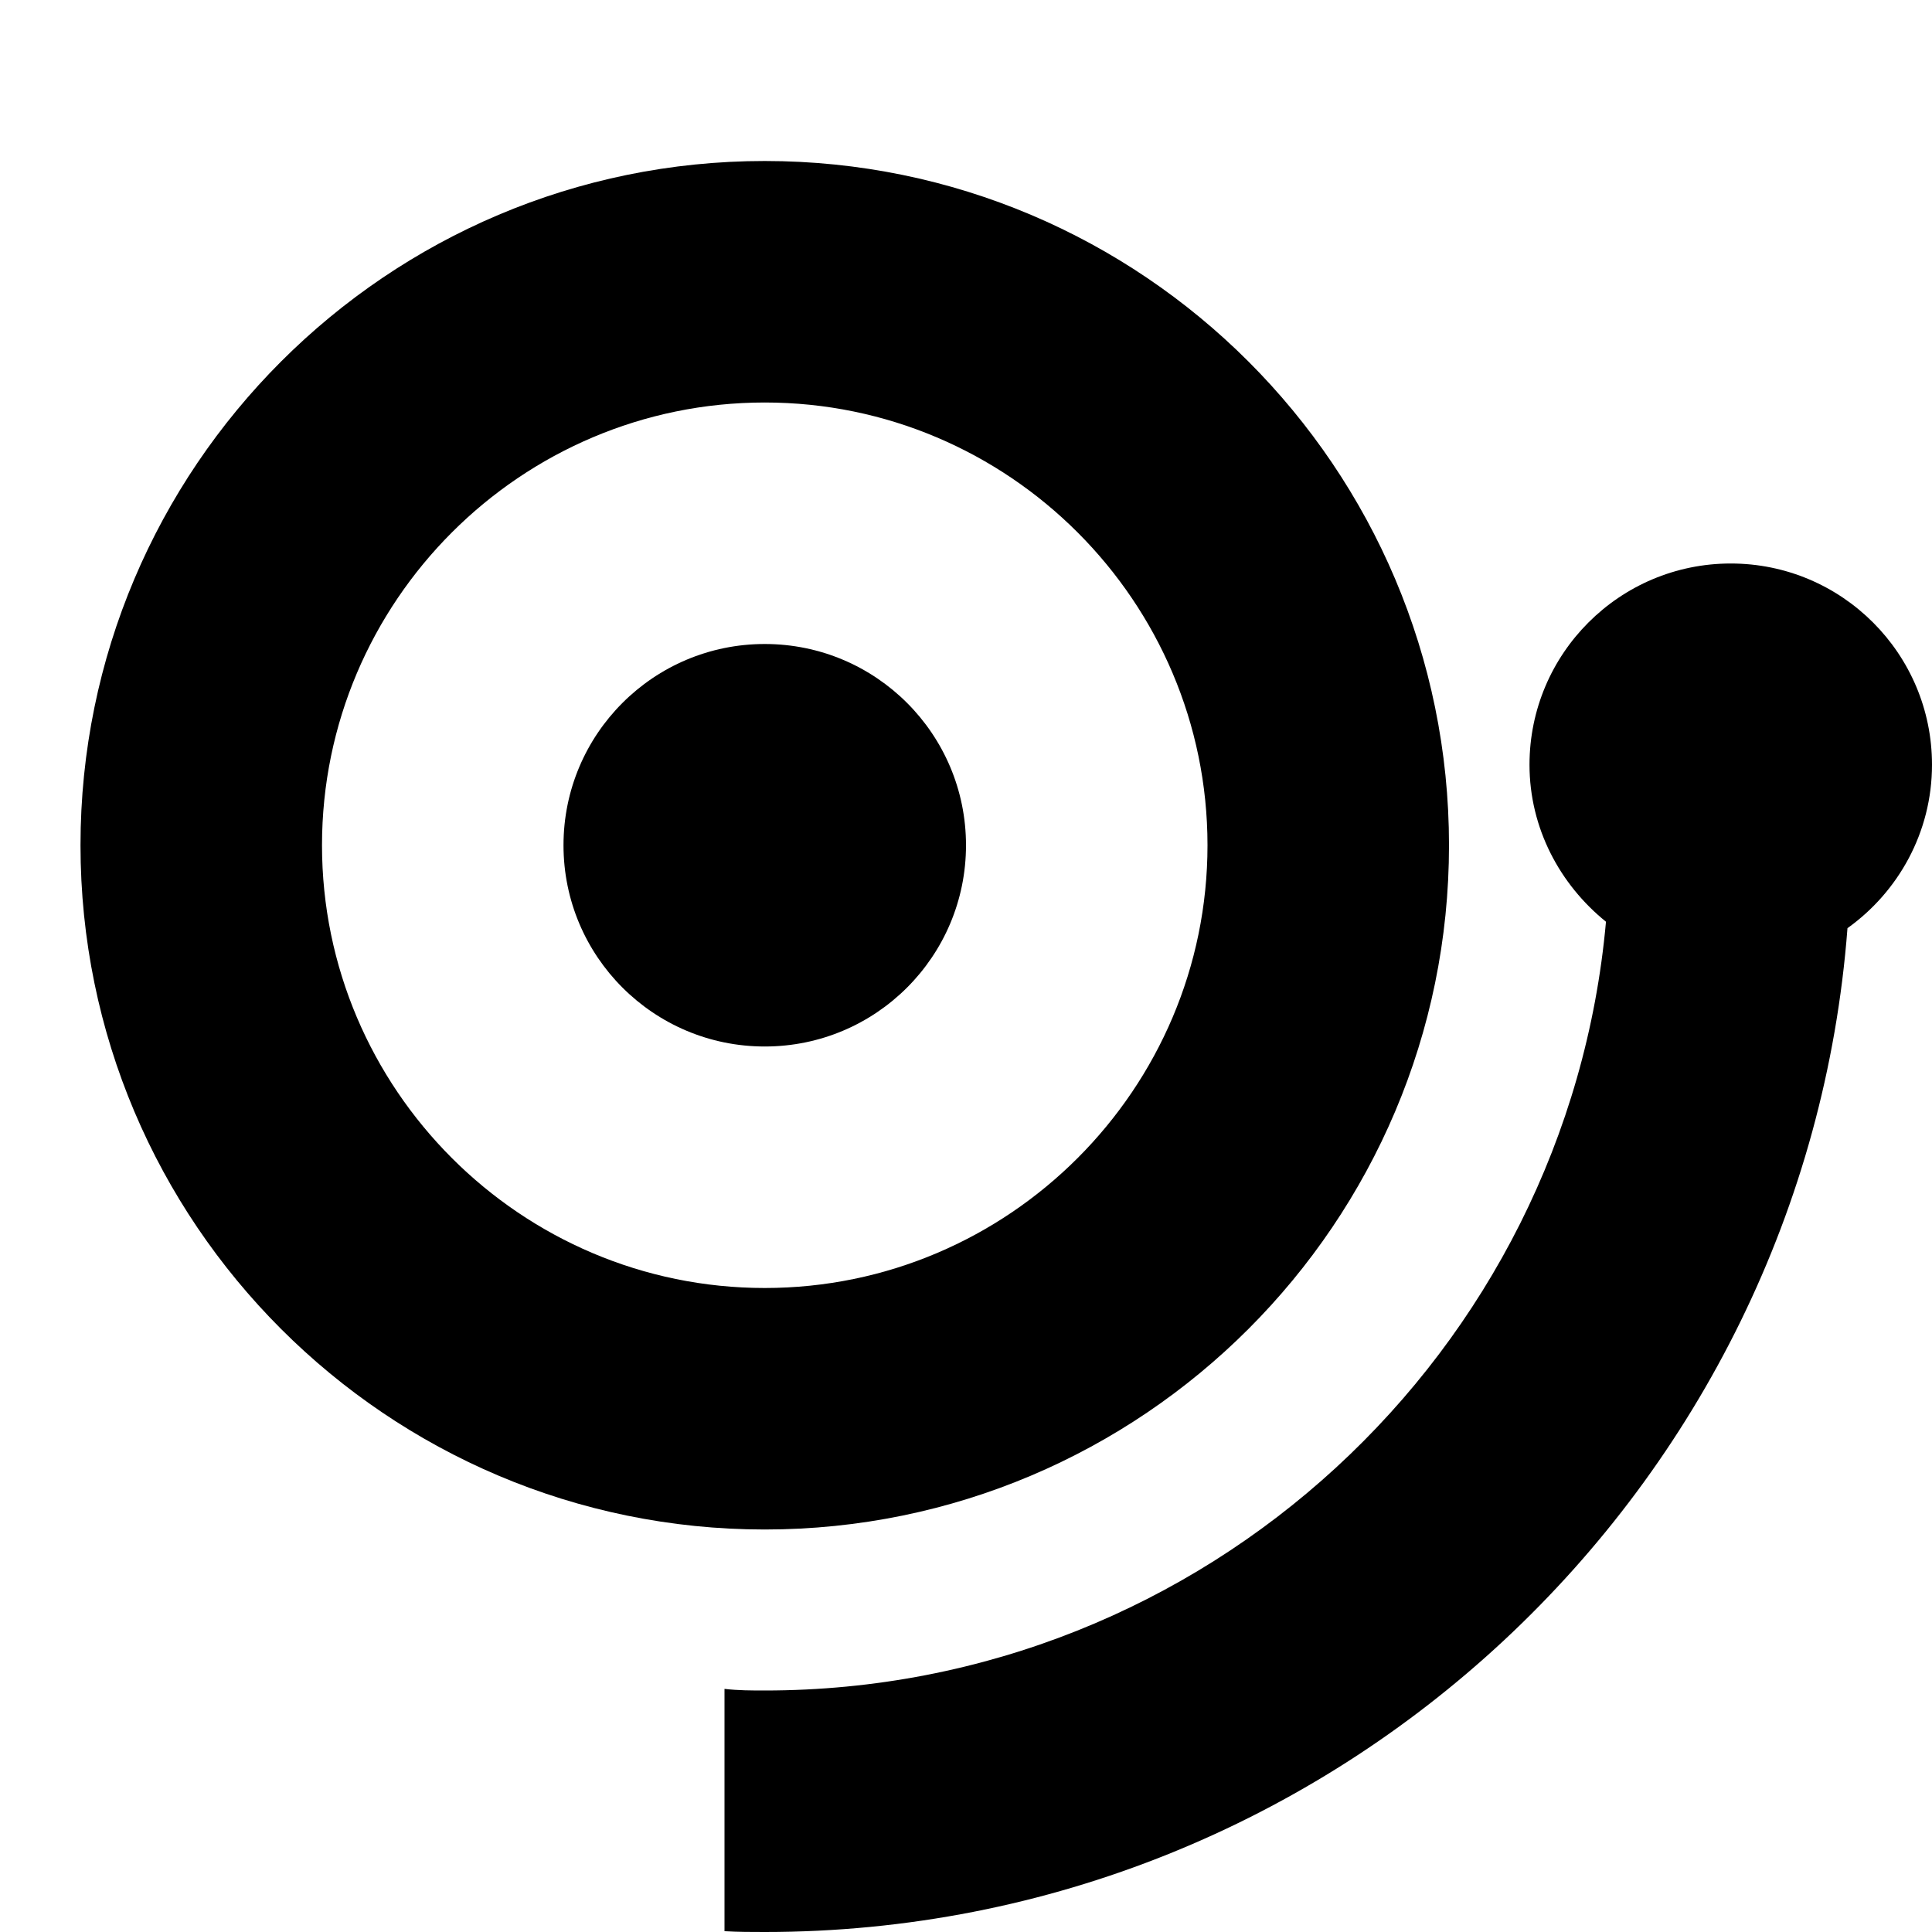 <svg width="24" height="24" viewBox="0 0 24 24" fill="none" xmlns="http://www.w3.org/2000/svg">
  <title>Handlebar bell (outlined)</title>
  <g transform="matrix(
          1 0
          0 1
          1 2
        )"><path fill-rule="nonzero" clip-rule="nonzero" d="M17 8.5C17 3.81 13.19 0 8.5 0C3.81 0 0 3.81 0 8.5C0 13.19 3.81 17 8.5 17C13.19 17 17 13.19 17 8.5ZM3 8.5C3 5.47 5.47 3 8.5 3C11.53 3 14 5.47 14 8.5C14 11.53 11.53 14 8.5 14C5.47 14 3 11.53 3 8.5Z" fill="currentColor" opacity="1"/></g>,<g transform="matrix(
          1 0
          0 1
          7 8
        )"><path fill-rule="nonzero" clip-rule="nonzero" d="M2.5 5C3.881 5 5 3.881 5 2.5C5 1.119 3.881 0 2.5 0C1.119 0 0 1.119 0 2.5C0 3.881 1.119 5 2.5 5Z" fill="currentColor" opacity="1"/></g>,<g transform="matrix(
          1 0
          0 1
          9 7
        )"><path fill-rule="nonzero" clip-rule="nonzero" d="M15 2.5C15 1.12 13.88 0 12.5 0C11.12 0 10 1.12 10 2.5C10 3.29 10.38 3.99 10.95 4.45C10.47 9.8 5.97 14 0.5 14C0.34 14 0.17 14 0 13.98L0 16.99C0.17 17 0.34 17 0.5 17C7.59 17 13.42 11.49 13.95 4.53C14.58 4.08 15 3.34 15 2.5Z" fill="currentColor" opacity="1"/></g>
</svg>